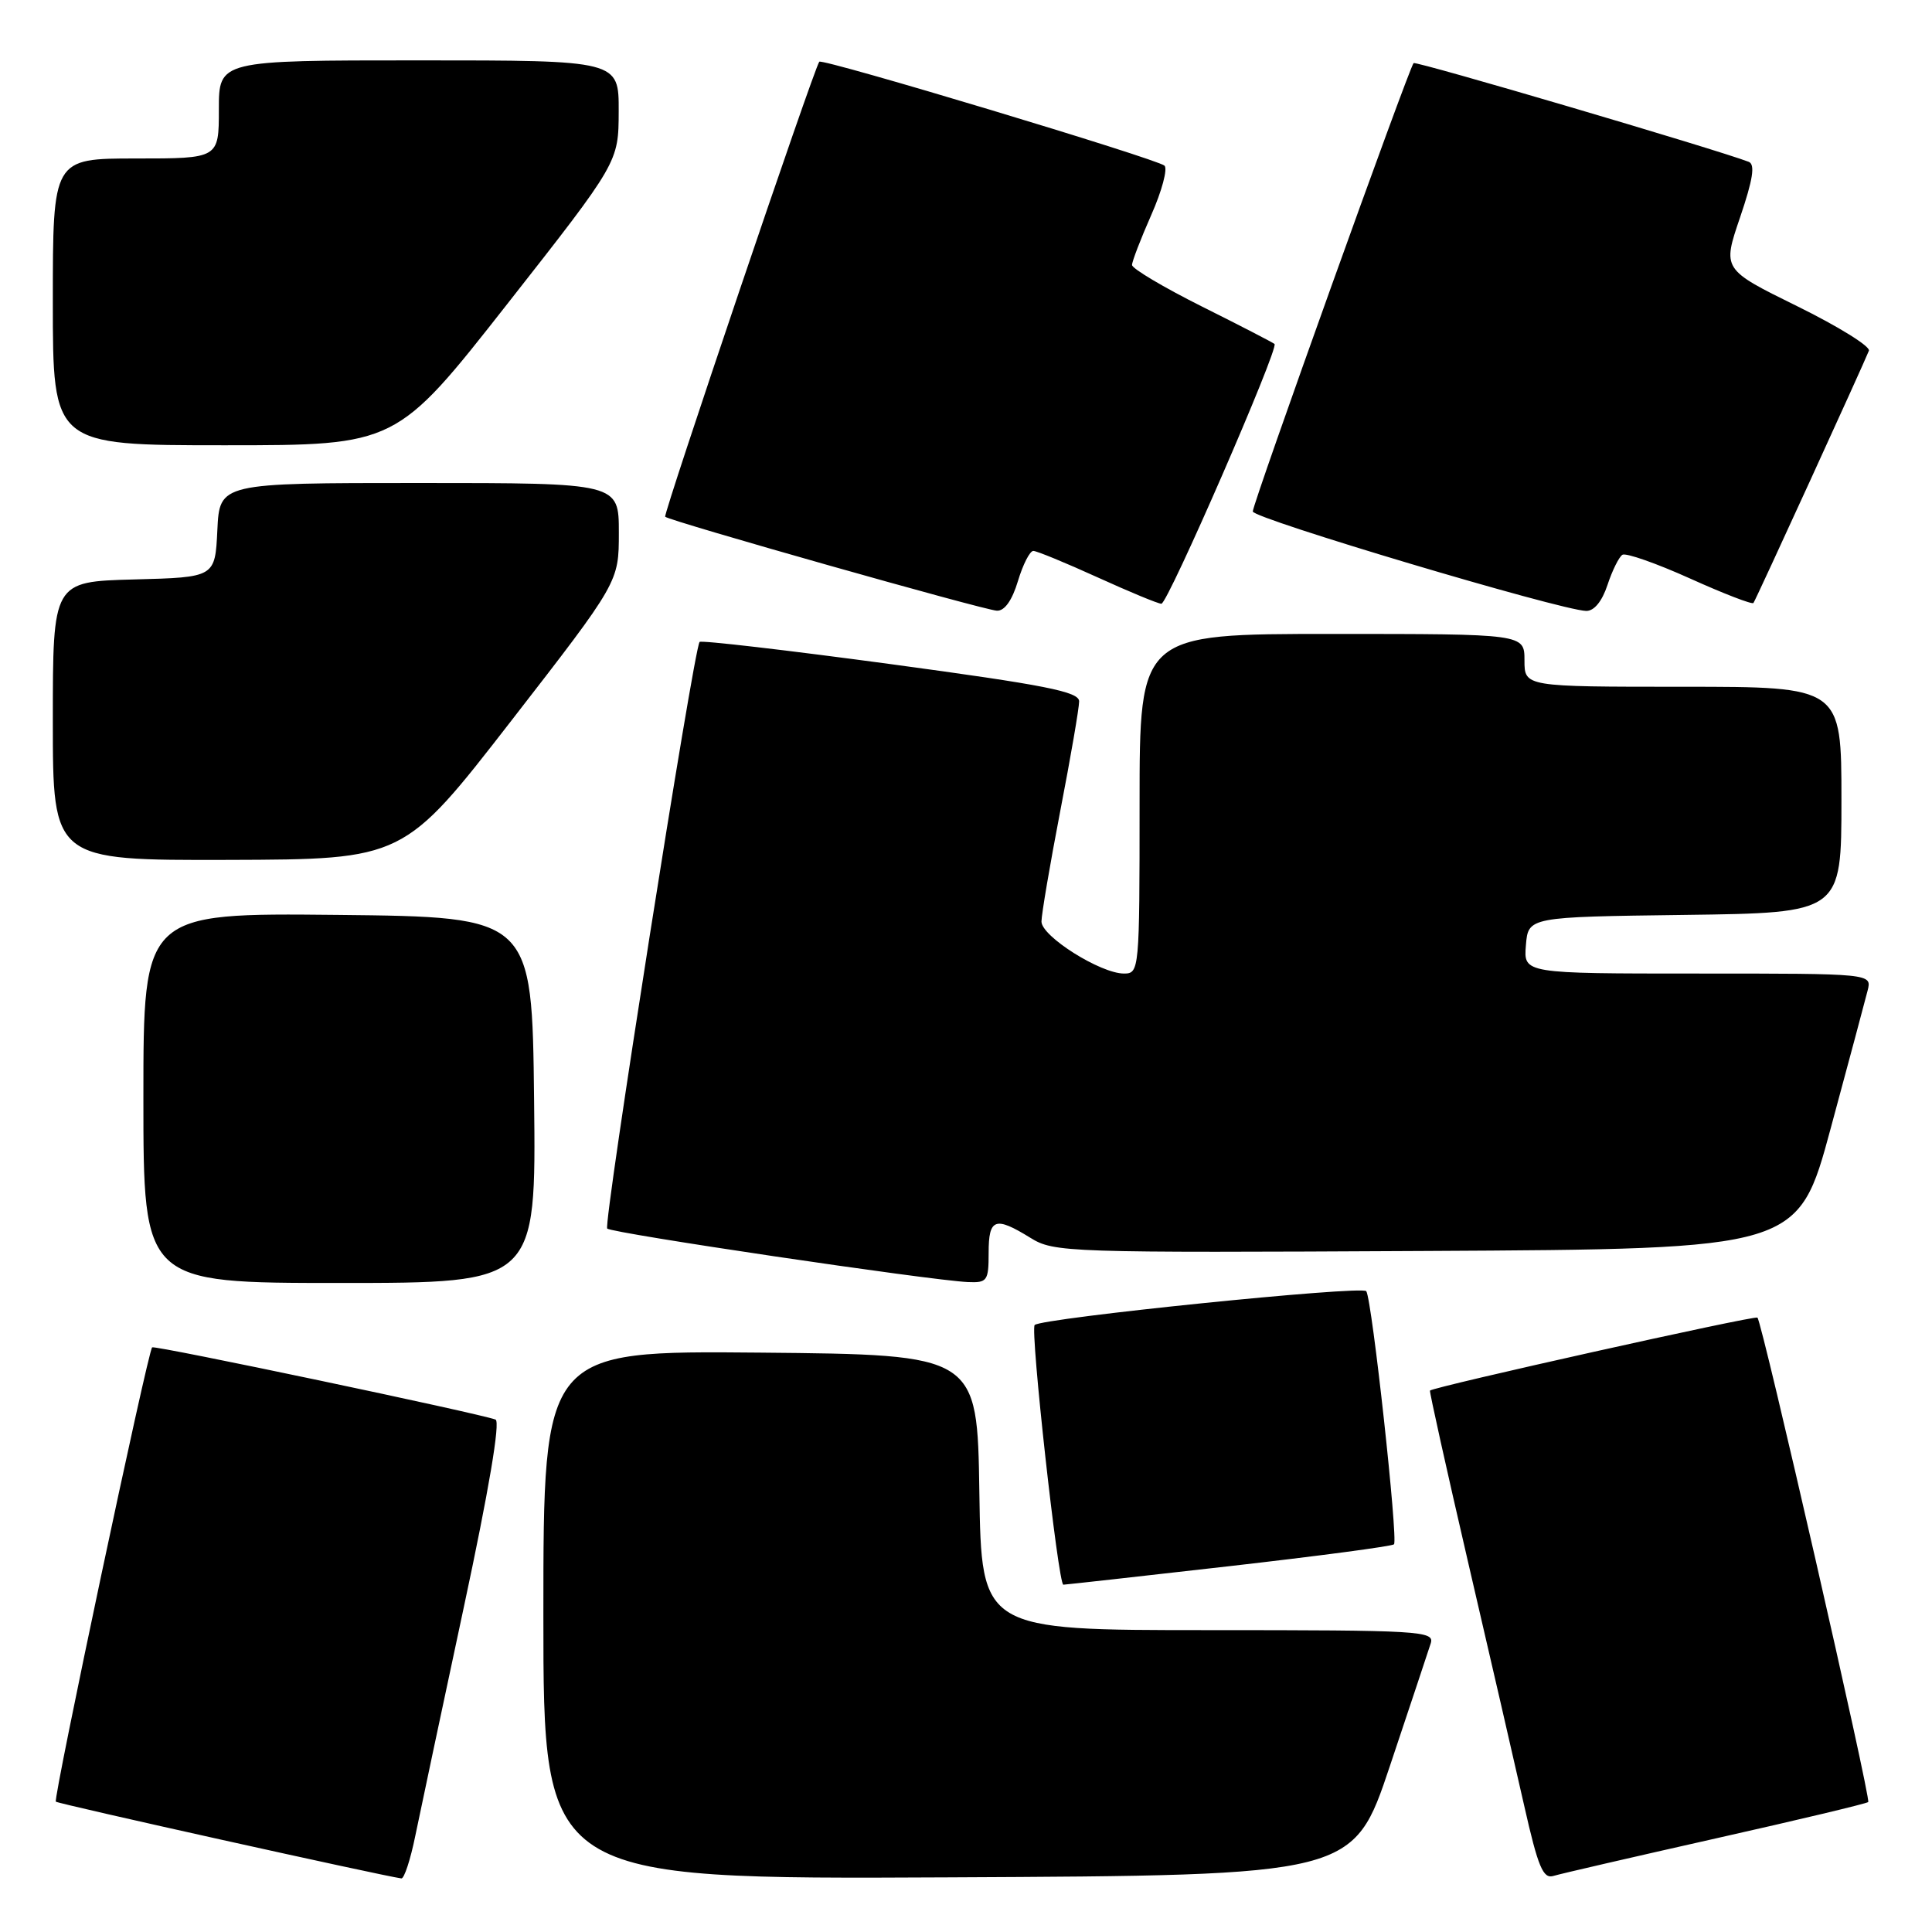 <?xml version="1.0" encoding="UTF-8" standalone="no"?>
<!DOCTYPE svg PUBLIC "-//W3C//DTD SVG 1.1//EN" "http://www.w3.org/Graphics/SVG/1.1/DTD/svg11.dtd" >
<svg xmlns="http://www.w3.org/2000/svg" xmlns:xlink="http://www.w3.org/1999/xlink" version="1.1" viewBox="0 0 256 256">
 <g >
 <path fill="currentColor"
d=" M 55.03 243.25 C 55.68 240.09 58.57 226.47 61.45 213.00 C 64.77 197.51 66.32 188.35 65.66 188.10 C 63.49 187.28 20.49 178.23 20.16 178.53 C 19.59 179.06 7.02 238.36 7.40 238.73 C 7.68 239.02 50.52 248.53 53.18 248.90 C 53.55 248.96 54.39 246.41 55.03 243.25 Z  M 184.17 234.00 C 186.84 226.03 189.27 218.71 189.58 217.75 C 190.10 216.11 188.25 216.00 160.09 216.00 C 130.05 216.00 130.05 216.00 129.77 197.75 C 129.50 179.50 129.50 179.50 100.75 179.23 C 72.00 178.97 72.00 178.97 72.00 213.99 C 72.00 249.02 72.00 249.02 125.66 248.76 C 179.32 248.50 179.32 248.50 184.17 234.00 Z  M 227.35 243.60 C 238.26 241.15 247.35 238.98 247.55 238.78 C 247.94 238.39 233.48 175.11 232.87 174.59 C 232.51 174.27 189.81 183.79 189.48 184.26 C 189.39 184.39 191.66 194.62 194.53 207.00 C 197.41 219.38 200.75 233.90 201.97 239.29 C 203.80 247.40 204.47 248.99 205.84 248.57 C 206.75 248.29 216.43 246.06 227.35 243.60 Z  M 162.87 207.53 C 174.62 206.19 184.45 204.89 184.71 204.63 C 185.28 204.05 181.81 172.30 181.04 171.09 C 180.55 170.31 138.03 174.65 137.10 175.57 C 136.48 176.19 140.22 210.00 140.90 209.98 C 141.23 209.97 151.12 208.87 162.87 207.53 Z  M 70.77 145.75 C 70.50 121.50 70.50 121.50 44.75 121.23 C 19.00 120.97 19.00 120.97 19.00 145.48 C 19.00 170.00 19.00 170.00 45.02 170.00 C 71.04 170.00 71.04 170.00 70.77 145.75 Z  M 131.00 166.00 C 131.00 161.44 131.86 161.13 136.52 164.01 C 139.67 165.96 141.20 166.01 189.01 165.76 C 238.26 165.50 238.26 165.50 242.58 149.50 C 244.96 140.70 247.16 132.49 247.47 131.25 C 248.04 129.00 248.04 129.00 224.96 129.00 C 201.88 129.00 201.88 129.00 202.19 125.25 C 202.50 121.50 202.50 121.50 223.25 121.23 C 244.00 120.96 244.00 120.96 244.00 105.98 C 244.00 91.00 244.00 91.00 223.00 91.00 C 202.00 91.00 202.00 91.00 202.00 87.50 C 202.00 84.00 202.00 84.00 176.50 84.00 C 151.00 84.00 151.00 84.00 151.00 106.50 C 151.00 128.59 150.96 129.00 148.93 129.00 C 145.83 129.00 138.00 124.07 138.00 122.11 C 138.00 121.18 139.12 114.58 140.49 107.46 C 141.87 100.33 142.99 93.80 142.99 92.94 C 143.00 91.65 138.57 90.78 118.02 88.00 C 104.28 86.15 92.89 84.82 92.70 85.06 C 91.90 86.09 79.91 162.24 80.46 162.79 C 81.07 163.41 123.20 169.65 128.25 169.88 C 130.81 169.99 131.00 169.73 131.00 166.00 Z  M 67.75 95.50 C 82.00 77.13 82.00 77.13 82.00 70.57 C 82.00 64.00 82.00 64.00 55.55 64.00 C 29.10 64.00 29.10 64.00 28.80 70.25 C 28.50 76.50 28.50 76.50 17.75 76.78 C 7.00 77.07 7.00 77.07 7.00 95.53 C 7.00 114.00 7.00 114.00 30.25 113.94 C 53.50 113.87 53.50 113.87 67.75 95.50 Z  M 134.88 77.00 C 135.54 74.80 136.46 73.00 136.92 73.00 C 137.37 73.00 141.21 74.58 145.43 76.50 C 149.65 78.42 153.46 80.00 153.89 80.00 C 154.74 80.00 169.49 46.13 168.88 45.58 C 168.67 45.39 164.34 43.15 159.25 40.61 C 154.16 38.06 150.00 35.59 150.00 35.11 C 150.00 34.64 151.15 31.65 152.55 28.48 C 153.96 25.30 154.74 22.36 154.30 21.95 C 153.37 21.07 108.94 7.69 108.56 8.18 C 107.85 9.07 87.84 68.17 88.14 68.47 C 88.73 69.04 130.37 80.84 132.09 80.92 C 133.11 80.97 134.11 79.56 134.88 77.00 Z  M 213.00 77.51 C 213.63 75.60 214.52 73.80 214.98 73.51 C 215.44 73.23 219.47 74.64 223.93 76.65 C 228.38 78.66 232.17 80.12 232.34 79.90 C 232.65 79.50 246.89 48.37 247.64 46.47 C 247.86 45.91 243.58 43.25 238.13 40.57 C 228.22 35.69 228.22 35.69 230.57 28.80 C 232.28 23.76 232.59 21.78 231.71 21.44 C 227.28 19.75 187.61 8.06 187.31 8.36 C 186.71 8.96 166.00 66.69 166.00 67.77 C 166.00 68.70 206.69 80.84 210.17 80.95 C 211.22 80.98 212.28 79.69 213.00 77.51 Z  M 67.24 40.25 C 81.96 21.50 81.96 21.50 81.98 14.75 C 82.00 8.00 82.00 8.00 55.50 8.00 C 29.00 8.00 29.00 8.00 29.00 14.50 C 29.00 21.00 29.00 21.00 18.00 21.00 C 7.00 21.00 7.00 21.00 7.00 40.00 C 7.00 59.00 7.00 59.00 29.76 59.00 C 52.52 59.00 52.52 59.00 67.24 40.25 Z "/>
</g>
</svg>